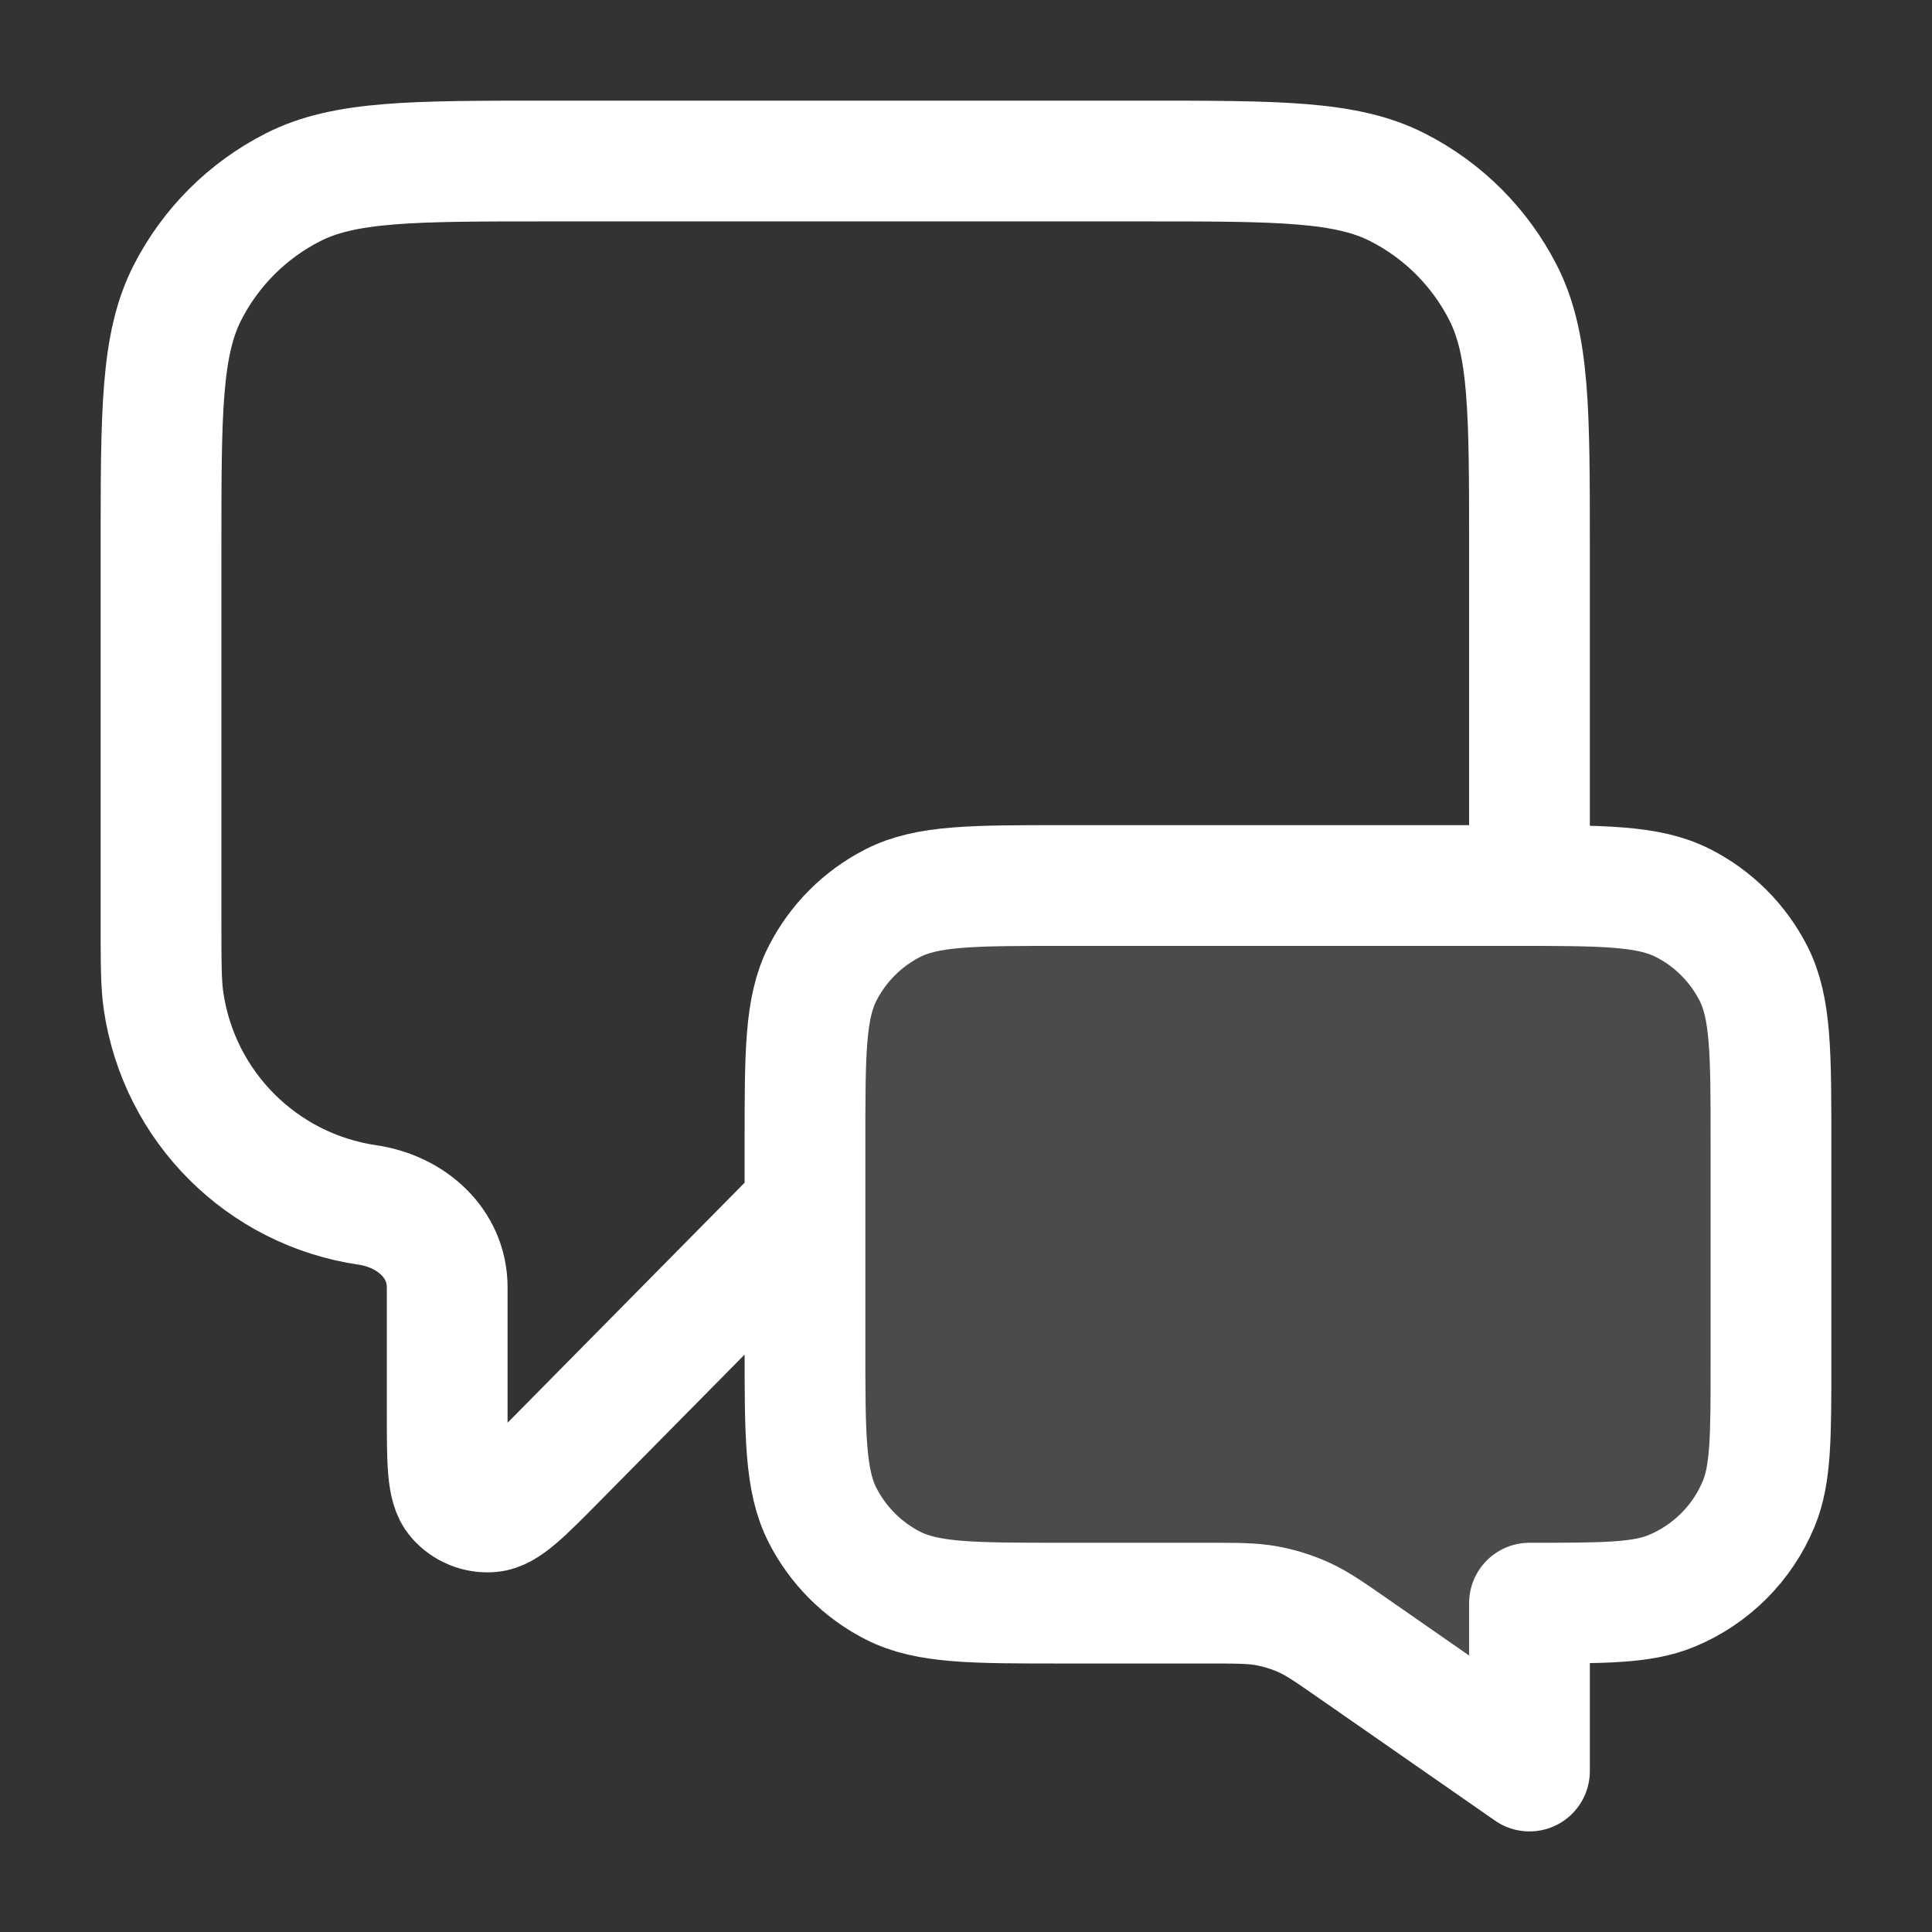 <svg width="32" height="32" viewBox="0 0 32 32" fill="none" xmlns="http://www.w3.org/2000/svg">
<rect x="0" y="0" width="32" height="32" fill="#333333" stroke="none"/>
<path opacity="0.12" d="M29.333 18.934C29.333 17.44 29.333 16.693 29.043 16.123C28.787 15.621 28.379 15.213 27.877 14.958C27.307 14.667 26.56 14.667 25.067 14.667H17.6C16.106 14.667 15.36 14.667 14.789 14.958C14.287 15.213 13.88 15.621 13.624 16.123C13.333 16.693 13.333 17.44 13.333 18.934V22.286C13.333 23.779 13.333 24.526 13.624 25.097C13.88 25.598 14.287 26.006 14.789 26.262C15.36 26.553 16.106 26.553 17.6 26.553H19.996C20.493 26.553 20.741 26.553 20.981 26.597C21.193 26.636 21.401 26.701 21.598 26.79C21.82 26.891 22.023 27.033 22.431 27.316L25.333 29.334V26.553C26.576 26.553 27.197 26.553 27.687 26.35C28.34 26.079 28.86 25.56 29.13 24.907C29.333 24.416 29.333 23.795 29.333 22.553V18.934Z" fill="white"/>
<path d="M13.333 20L9.233 24.152C8.661 24.731 8.375 25.021 8.129 25.041C7.916 25.059 7.707 24.973 7.568 24.811C7.407 24.623 7.407 24.216 7.407 23.402V21.323C7.407 20.592 6.81 20.064 6.087 19.958V19.958C4.338 19.702 2.965 18.329 2.709 16.58C2.667 16.292 2.667 15.948 2.667 15.26V9.067C2.667 6.827 2.667 5.707 3.103 4.851C3.486 4.098 4.098 3.486 4.851 3.103C5.706 2.667 6.827 2.667 9.067 2.667H18.933C21.174 2.667 22.294 2.667 23.149 3.103C23.902 3.486 24.514 4.098 24.897 4.851C25.333 5.707 25.333 6.827 25.333 9.067V14.667M25.333 29.334L22.431 27.316C22.024 27.033 21.82 26.891 21.598 26.79C21.401 26.701 21.194 26.636 20.981 26.597C20.741 26.553 20.493 26.553 19.996 26.553H17.6C16.107 26.553 15.36 26.553 14.789 26.262C14.288 26.006 13.88 25.598 13.624 25.097C13.333 24.526 13.333 23.779 13.333 22.286V18.934C13.333 17.44 13.333 16.693 13.624 16.123C13.88 15.621 14.288 15.213 14.789 14.958C15.36 14.667 16.107 14.667 17.6 14.667H25.067C26.56 14.667 27.307 14.667 27.877 14.958C28.379 15.213 28.787 15.621 29.043 16.123C29.333 16.693 29.333 17.44 29.333 18.934V22.553C29.333 23.795 29.333 24.416 29.13 24.907C28.86 25.56 28.341 26.079 27.687 26.35C27.197 26.553 26.576 26.553 25.333 26.553V29.334Z" stroke="white" stroke-width="2" stroke-linecap="round" stroke-linejoin="round"/>
</svg>
